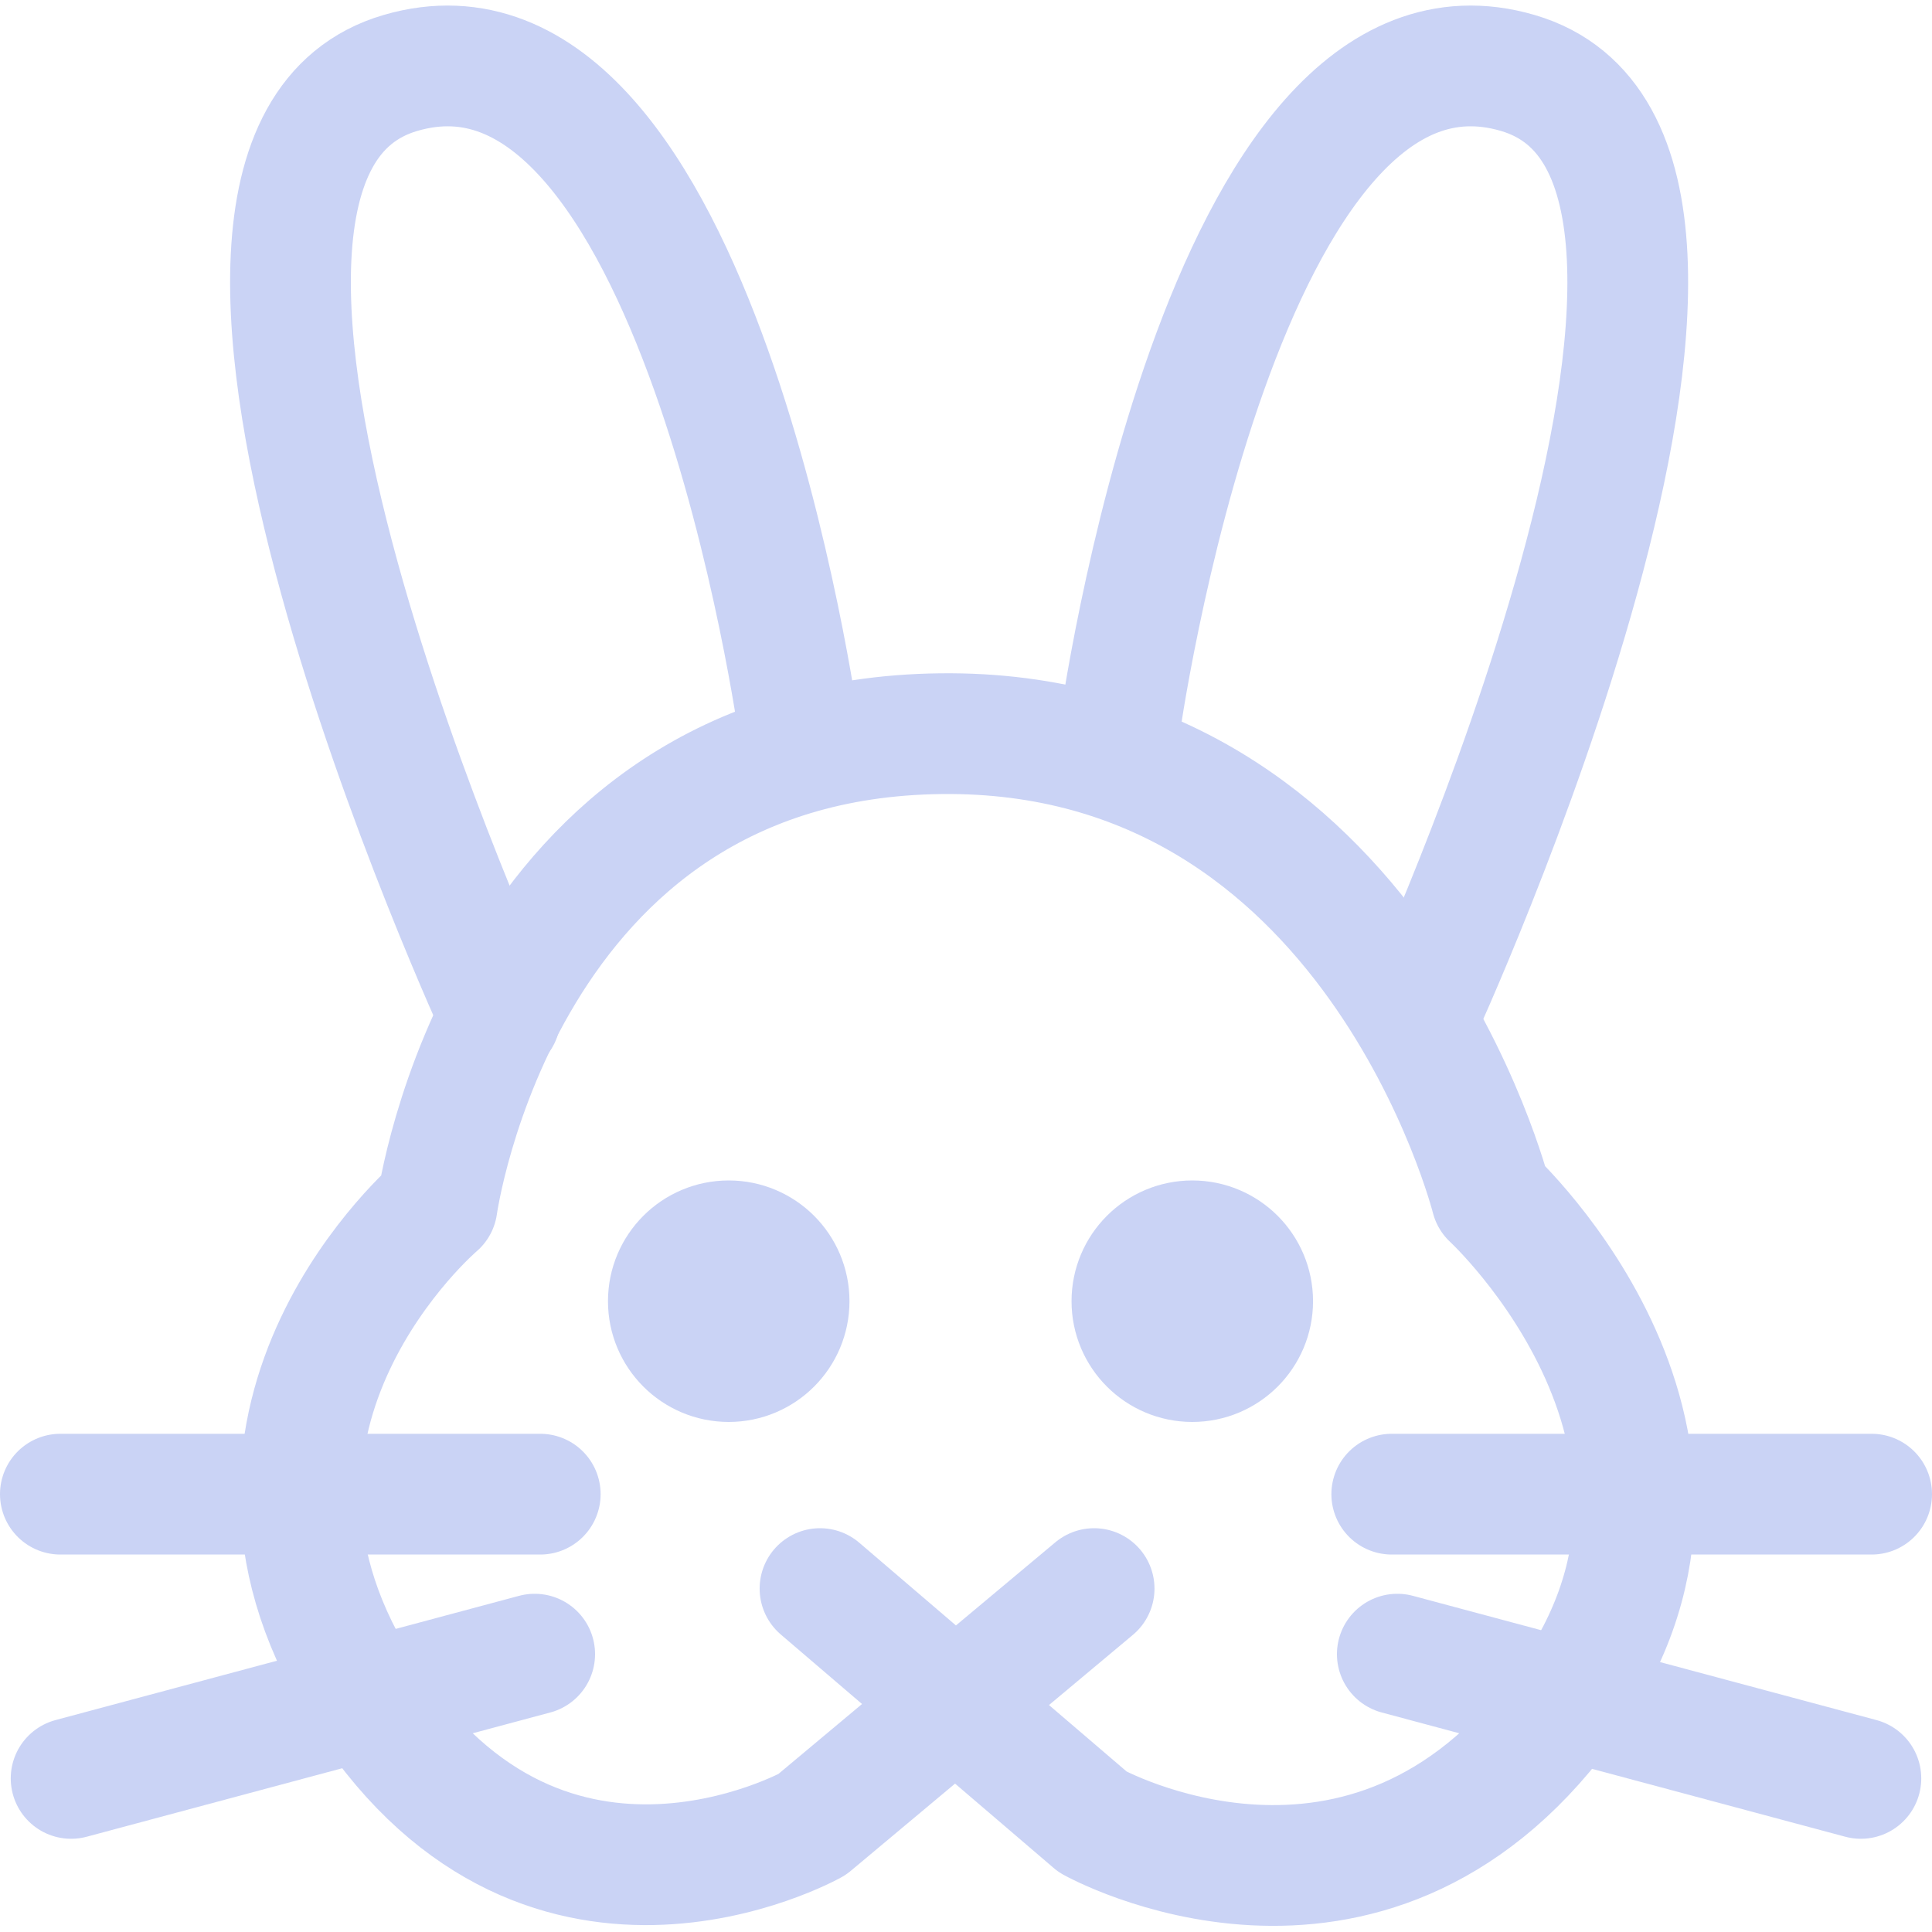 <svg xmlns="http://www.w3.org/2000/svg" width="16" height="16" viewBox="0 0 16 16">
	<path fill="none" stroke="#cad3f5" stroke-linecap="round" stroke-linejoin="round" d="m 6.791,13.156 2.259,1.933 c 0,0 2.259,1.26 3.887,-0.934 1.629,-2.193 -0.586,-4.235 -0.586,-4.235 0,0 -0.977,-3.887 -4.561,-3.844 -3.638,0.043 -4.17,3.909 -4.17,3.909 0,0 -2.033,1.726 -0.652,3.974 1.488,2.421 3.757,1.151 3.757,1.151 L 9.061,13.156" />
	<path fill="none" stroke="#cad3f5" stroke-linecap="round" stroke-linejoin="round" d="M4.142 8.422c0 0-3.279-7.102-.825-7.818C5.771-.113 6.618 6.055 6.618 6.055M11.744 8.422c0 0 3.279-7.102.825-7.818C10.115-.113 9.268 6.055 9.268 6.055" />
	<circle cx="6.035" cy="10.776" r=".5" fill="none" stroke="#cad3f5" stroke-linecap="round" stroke-linejoin="round" />
	<circle cx="9.874" cy="10.776" r=".5" fill="none" stroke="#cad3f5" stroke-linecap="round" stroke-linejoin="round" />
	<path fill="none" stroke="#cad3f5" stroke-linecap="round" stroke-linejoin="round" d="M11.526 12.374H15.5M11.572 13.699l3.839 1.029M4.474 12.374H.5M4.428 13.699.589 14.728" />
</svg>
